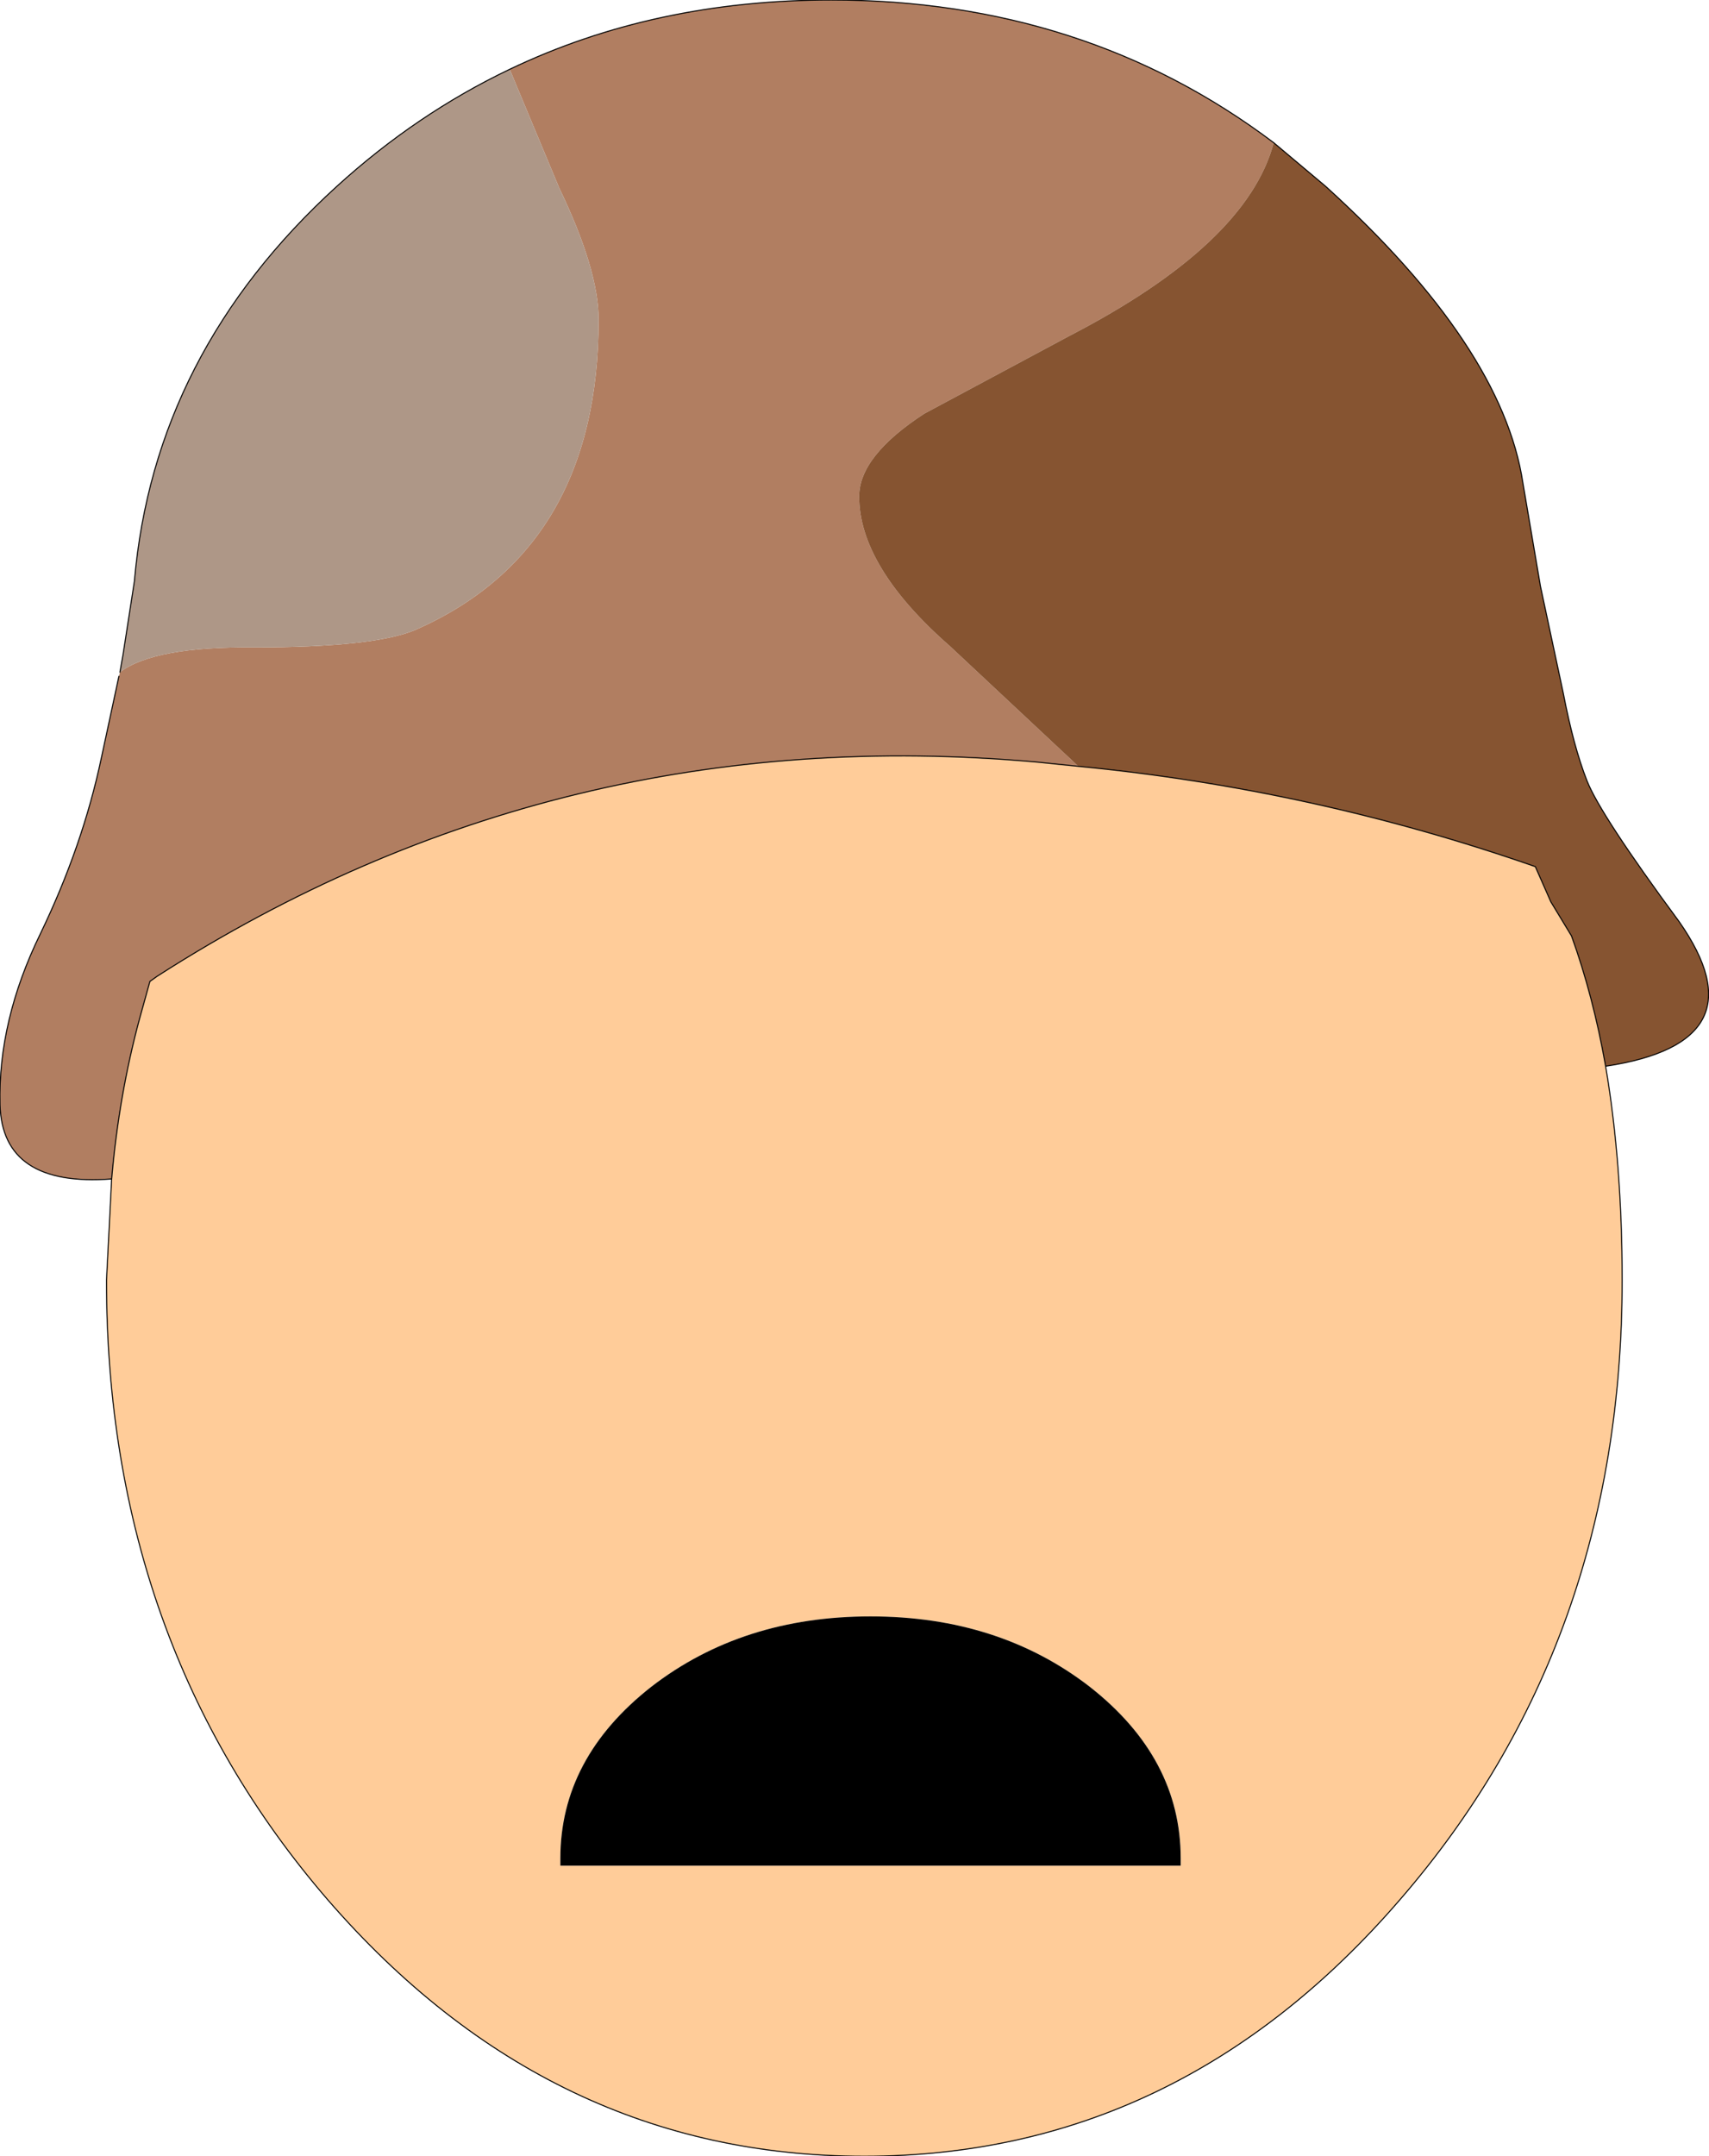<?xml version="1.0" encoding="UTF-8" standalone="no"?>
<svg xmlns:ffdec="https://www.free-decompiler.com/flash" xmlns:xlink="http://www.w3.org/1999/xlink" ffdec:objectType="shape" height="104.25px" width="82.65px" xmlns="http://www.w3.org/2000/svg">
  <g transform="matrix(1.0, 0.0, 0.0, 1.0, 41.3, 52.1)">
    <path d="M20.3 -45.2 Q19.0 -40.3 10.4 -35.85 L3.4 -32.1 Q0.25 -30.05 0.25 -28.1 0.25 -24.7 4.65 -20.85 L10.85 -15.05 8.9 -15.25 Q-14.3 -17.35 -33.7 -4.9 L-34.05 -4.65 -34.55 -2.85 Q-35.55 0.85 -35.9 4.9 -41.2 5.3 -41.3 1.3 -41.4 -2.75 -39.35 -6.95 -37.3 -11.2 -36.4 -15.45 L-35.55 -19.4 -35.5 -19.6 Q-33.85 -20.85 -29.0 -20.8 -23.2 -20.8 -21.2 -21.65 -12.35 -25.55 -12.35 -36.65 -12.35 -39.05 -14.25 -43.0 L-16.65 -48.75 Q-9.65 -52.1 -1.1 -52.1 11.15 -52.1 20.3 -45.2" fill="#b17e61" fill-rule="evenodd" stroke="none"/>
    <path d="M10.85 -15.05 L4.65 -20.85 Q0.25 -24.7 0.25 -28.1 0.25 -30.05 3.4 -32.1 L10.4 -35.85 Q19.0 -40.3 20.3 -45.2 L22.8 -43.1 Q31.35 -35.35 32.35 -28.75 L33.2 -23.75 34.3 -18.6 Q34.8 -16.0 35.45 -14.35 36.1 -12.7 39.9 -7.55 44.0 -1.7 36.35 -0.55 35.75 -3.95 34.7 -6.85 L33.7 -8.5 32.95 -10.2 Q22.2 -13.95 10.85 -15.05" fill="#865431" fill-rule="evenodd" stroke="none"/>
    <path d="M-16.65 -48.75 L-14.25 -43.0 Q-12.35 -39.05 -12.35 -36.65 -12.35 -25.55 -21.2 -21.65 -23.2 -20.8 -29.0 -20.8 -33.85 -20.85 -35.5 -19.6 L-35.35 -20.45 -34.8 -24.0 Q-33.85 -35.05 -25.0 -43.1 -21.15 -46.6 -16.65 -48.75" fill="#ae9787" fill-rule="evenodd" stroke="none"/>
    <path d="M10.85 -15.05 Q22.2 -13.95 32.95 -10.2 L33.7 -8.5 34.7 -6.85 Q35.75 -3.95 36.35 -0.55 37.15 4.15 37.15 9.8 37.15 27.35 26.4 39.75 15.7 52.15 0.5 52.15 -14.7 52.15 -25.45 39.75 -36.15 27.35 -36.15 9.8 L-35.9 4.9 Q-35.55 0.85 -34.55 -2.85 L-34.05 -4.65 -33.7 -4.9 Q-14.3 -17.35 8.9 -15.25 L10.85 -15.05 M-9.8 29.45 Q-14.2 32.9 -14.2 37.75 L-14.2 38.1 15.8 38.1 15.8 37.75 Q15.8 32.9 11.4 29.45 7.0 26.05 0.8 26.05 -5.4 26.05 -9.8 29.45" fill="#ffcc99" fill-rule="evenodd" stroke="none"/>
    <path d="M-9.8 29.45 Q-5.4 26.05 0.8 26.05 7.0 26.05 11.4 29.45 15.8 32.9 15.8 37.75 L15.8 38.1 -14.2 38.1 -14.2 37.75 Q-14.2 32.9 -9.8 29.45" fill="#000000" fill-rule="evenodd" stroke="none"/>
    <path d="M10.85 -15.05 Q22.2 -13.95 32.95 -10.2 L33.7 -8.5 34.7 -6.85 Q35.75 -3.95 36.35 -0.55 44.0 -1.7 39.9 -7.55 36.1 -12.7 35.45 -14.35 34.8 -16.0 34.3 -18.6 L33.2 -23.75 32.35 -28.75 Q31.35 -35.35 22.8 -43.1 L20.3 -45.2 Q11.15 -52.1 -1.1 -52.1 -9.65 -52.1 -16.65 -48.75 -21.15 -46.6 -25.0 -43.1 -33.85 -35.05 -34.8 -24.0 L-35.35 -20.45 -35.5 -19.6 M-35.55 -19.4 L-36.4 -15.45 Q-37.3 -11.2 -39.35 -6.95 -41.4 -2.75 -41.3 1.3 -41.2 5.3 -35.9 4.9 -35.55 0.85 -34.55 -2.85 L-34.05 -4.65 -33.7 -4.9 Q-14.3 -17.35 8.9 -15.25 L10.85 -15.05 M-35.9 4.9 L-36.15 9.8 Q-36.15 27.35 -25.45 39.75 -14.7 52.15 0.5 52.15 15.7 52.15 26.4 39.75 37.15 27.35 37.15 9.8 37.15 4.15 36.35 -0.55" fill="none" stroke="#000000" stroke-linecap="round" stroke-linejoin="round" stroke-width="0.05"/>
  </g>
</svg>
